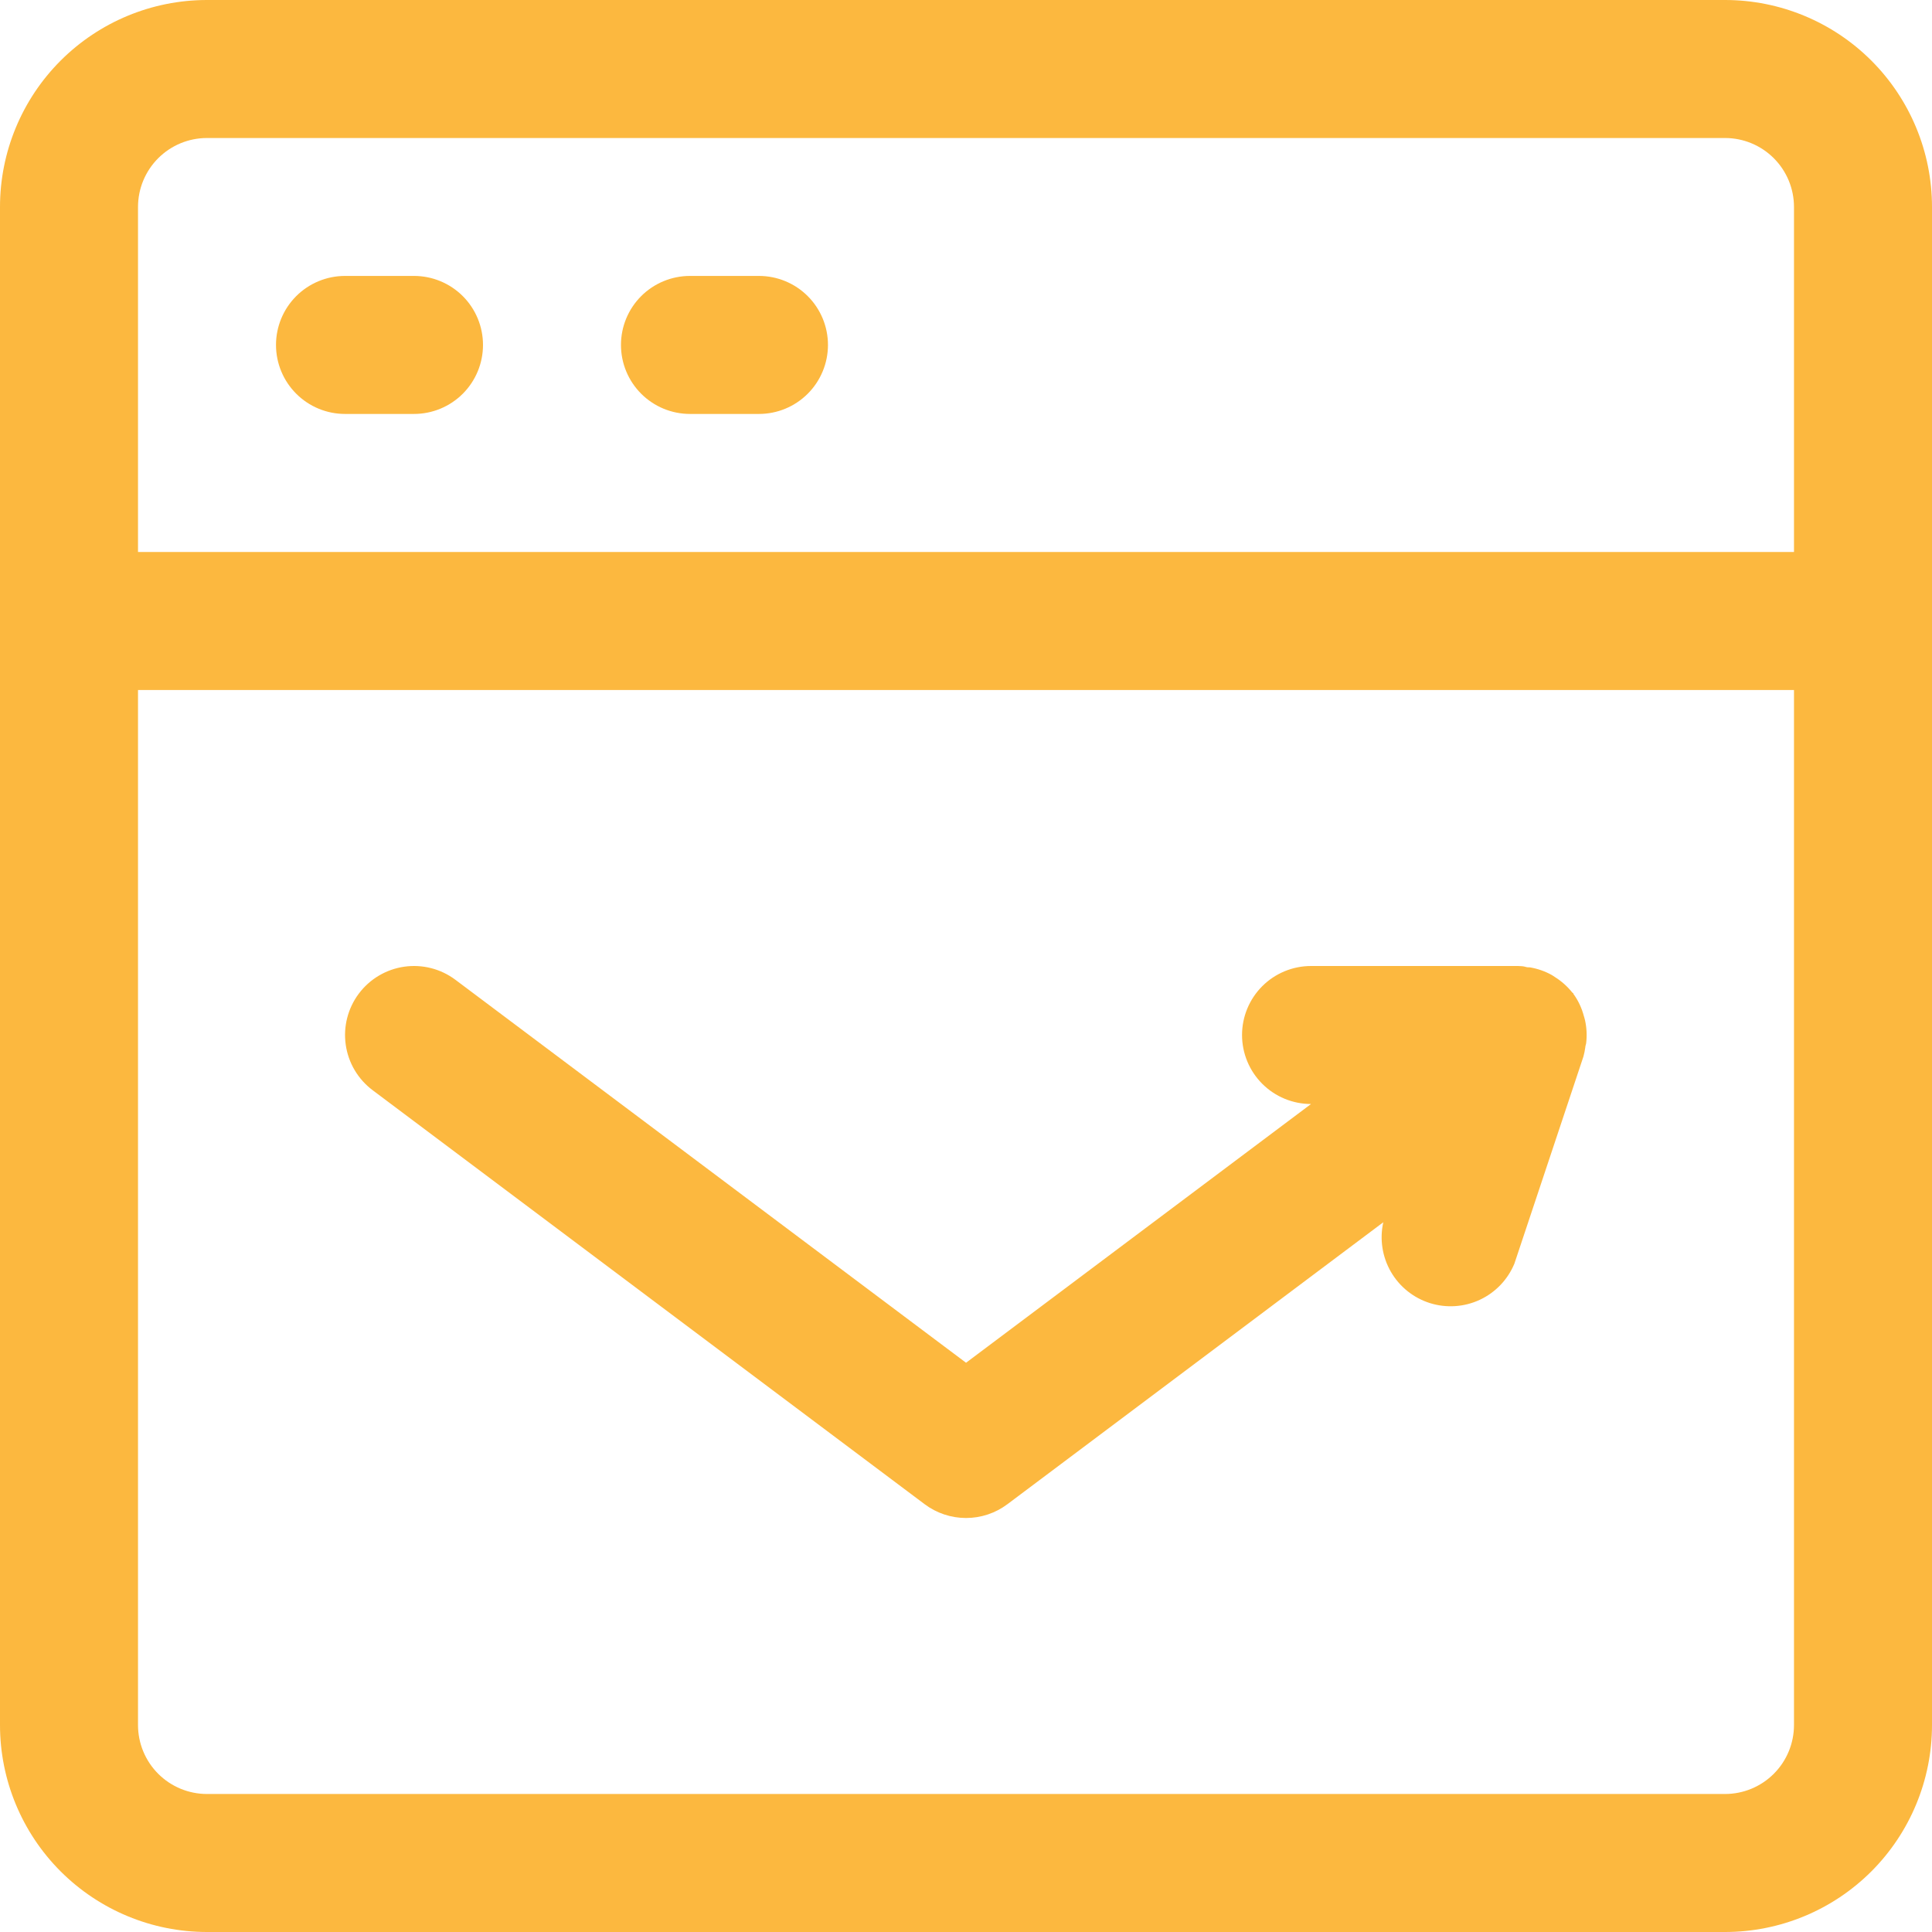 <svg width="90" height="90" viewBox="0 0 90 90" fill="none" xmlns="http://www.w3.org/2000/svg">
<path d="M80.357 0H9.643C7.085 0 4.633 1.016 2.824 2.824C1.016 4.633 0 7.085 0 9.643V80.357C0 82.915 1.016 85.367 2.824 87.176C4.633 88.984 7.085 90 9.643 90H80.357C82.915 90 85.367 88.984 87.176 87.176C88.984 85.367 90 82.915 90 80.357V9.643C90 7.085 88.984 4.633 87.176 2.824C85.367 1.016 82.915 0 80.357 0ZM9.643 6.429H80.357C81.21 6.429 82.027 6.767 82.63 7.37C83.233 7.973 83.571 8.79 83.571 9.643V25.714H6.429V9.643C6.429 8.79 6.767 7.973 7.37 7.37C7.973 6.767 8.79 6.429 9.643 6.429ZM80.357 83.571H9.643C8.79 83.571 7.973 83.233 7.37 82.63C6.767 82.027 6.429 81.21 6.429 80.357V32.143H83.571V80.357C83.571 81.21 83.233 82.027 82.63 82.63C82.027 83.233 81.21 83.571 80.357 83.571Z" fill="#FCB83F"/>
<path d="M16.072 19.283H19.286C20.139 19.283 20.956 18.944 21.559 18.341C22.162 17.738 22.5 16.921 22.5 16.068C22.5 15.216 22.162 14.398 21.559 13.795C20.956 13.193 20.139 12.854 19.286 12.854H16.072C15.219 12.854 14.402 13.193 13.799 13.795C13.196 14.398 12.857 15.216 12.857 16.068C12.857 16.921 13.196 17.738 13.799 18.341C14.402 18.944 15.219 19.283 16.072 19.283Z" fill="#FCB83F"/>
<path d="M32.141 19.283H35.355C36.208 19.283 37.025 18.944 37.628 18.341C38.231 17.738 38.57 16.921 38.57 16.068C38.57 15.216 38.231 14.398 37.628 13.795C37.025 13.193 36.208 12.854 35.355 12.854H32.141C31.289 12.854 30.471 13.193 29.868 13.795C29.265 14.398 28.927 15.216 28.927 16.068C28.927 16.921 29.265 17.738 29.868 18.341C30.471 18.944 31.289 19.283 32.141 19.283Z" fill="#FCB83F"/>
<path d="M73.84 47.542C73.824 47.465 73.802 47.398 73.779 47.321C73.686 46.968 73.532 46.636 73.323 46.337L73.297 46.308V46.286C73.297 46.263 73.259 46.257 73.243 46.237C73.016 45.951 72.742 45.707 72.433 45.514C72.381 45.482 72.339 45.447 72.285 45.418C71.97 45.243 71.627 45.124 71.272 45.064C71.201 45.064 71.134 45.064 71.06 45.039C70.986 45.013 70.829 45 70.716 45H61.073C60.221 45 59.403 45.339 58.8 45.941C58.198 46.544 57.859 47.362 57.859 48.214C57.859 49.067 58.198 49.884 58.8 50.487C59.403 51.09 60.221 51.429 61.073 51.429L45.002 63.482L21.216 45.643C20.534 45.131 19.677 44.912 18.833 45.032C17.989 45.153 17.228 45.604 16.716 46.286C16.205 46.968 15.985 47.825 16.106 48.669C16.226 49.513 16.677 50.274 17.359 50.786L43.073 70.071C43.63 70.489 44.306 70.714 45.002 70.714C45.697 70.714 46.374 70.489 46.93 70.071L64.439 56.938C64.264 57.723 64.39 58.545 64.791 59.242C65.193 59.939 65.841 60.46 66.608 60.702C67.375 60.944 68.205 60.89 68.934 60.55C69.663 60.21 70.238 59.609 70.546 58.866L73.76 49.224C73.801 49.079 73.831 48.932 73.85 48.783C73.85 48.719 73.882 48.661 73.889 48.597C73.931 48.245 73.915 47.889 73.84 47.542Z" fill="#FCB83F"/>
</svg>
